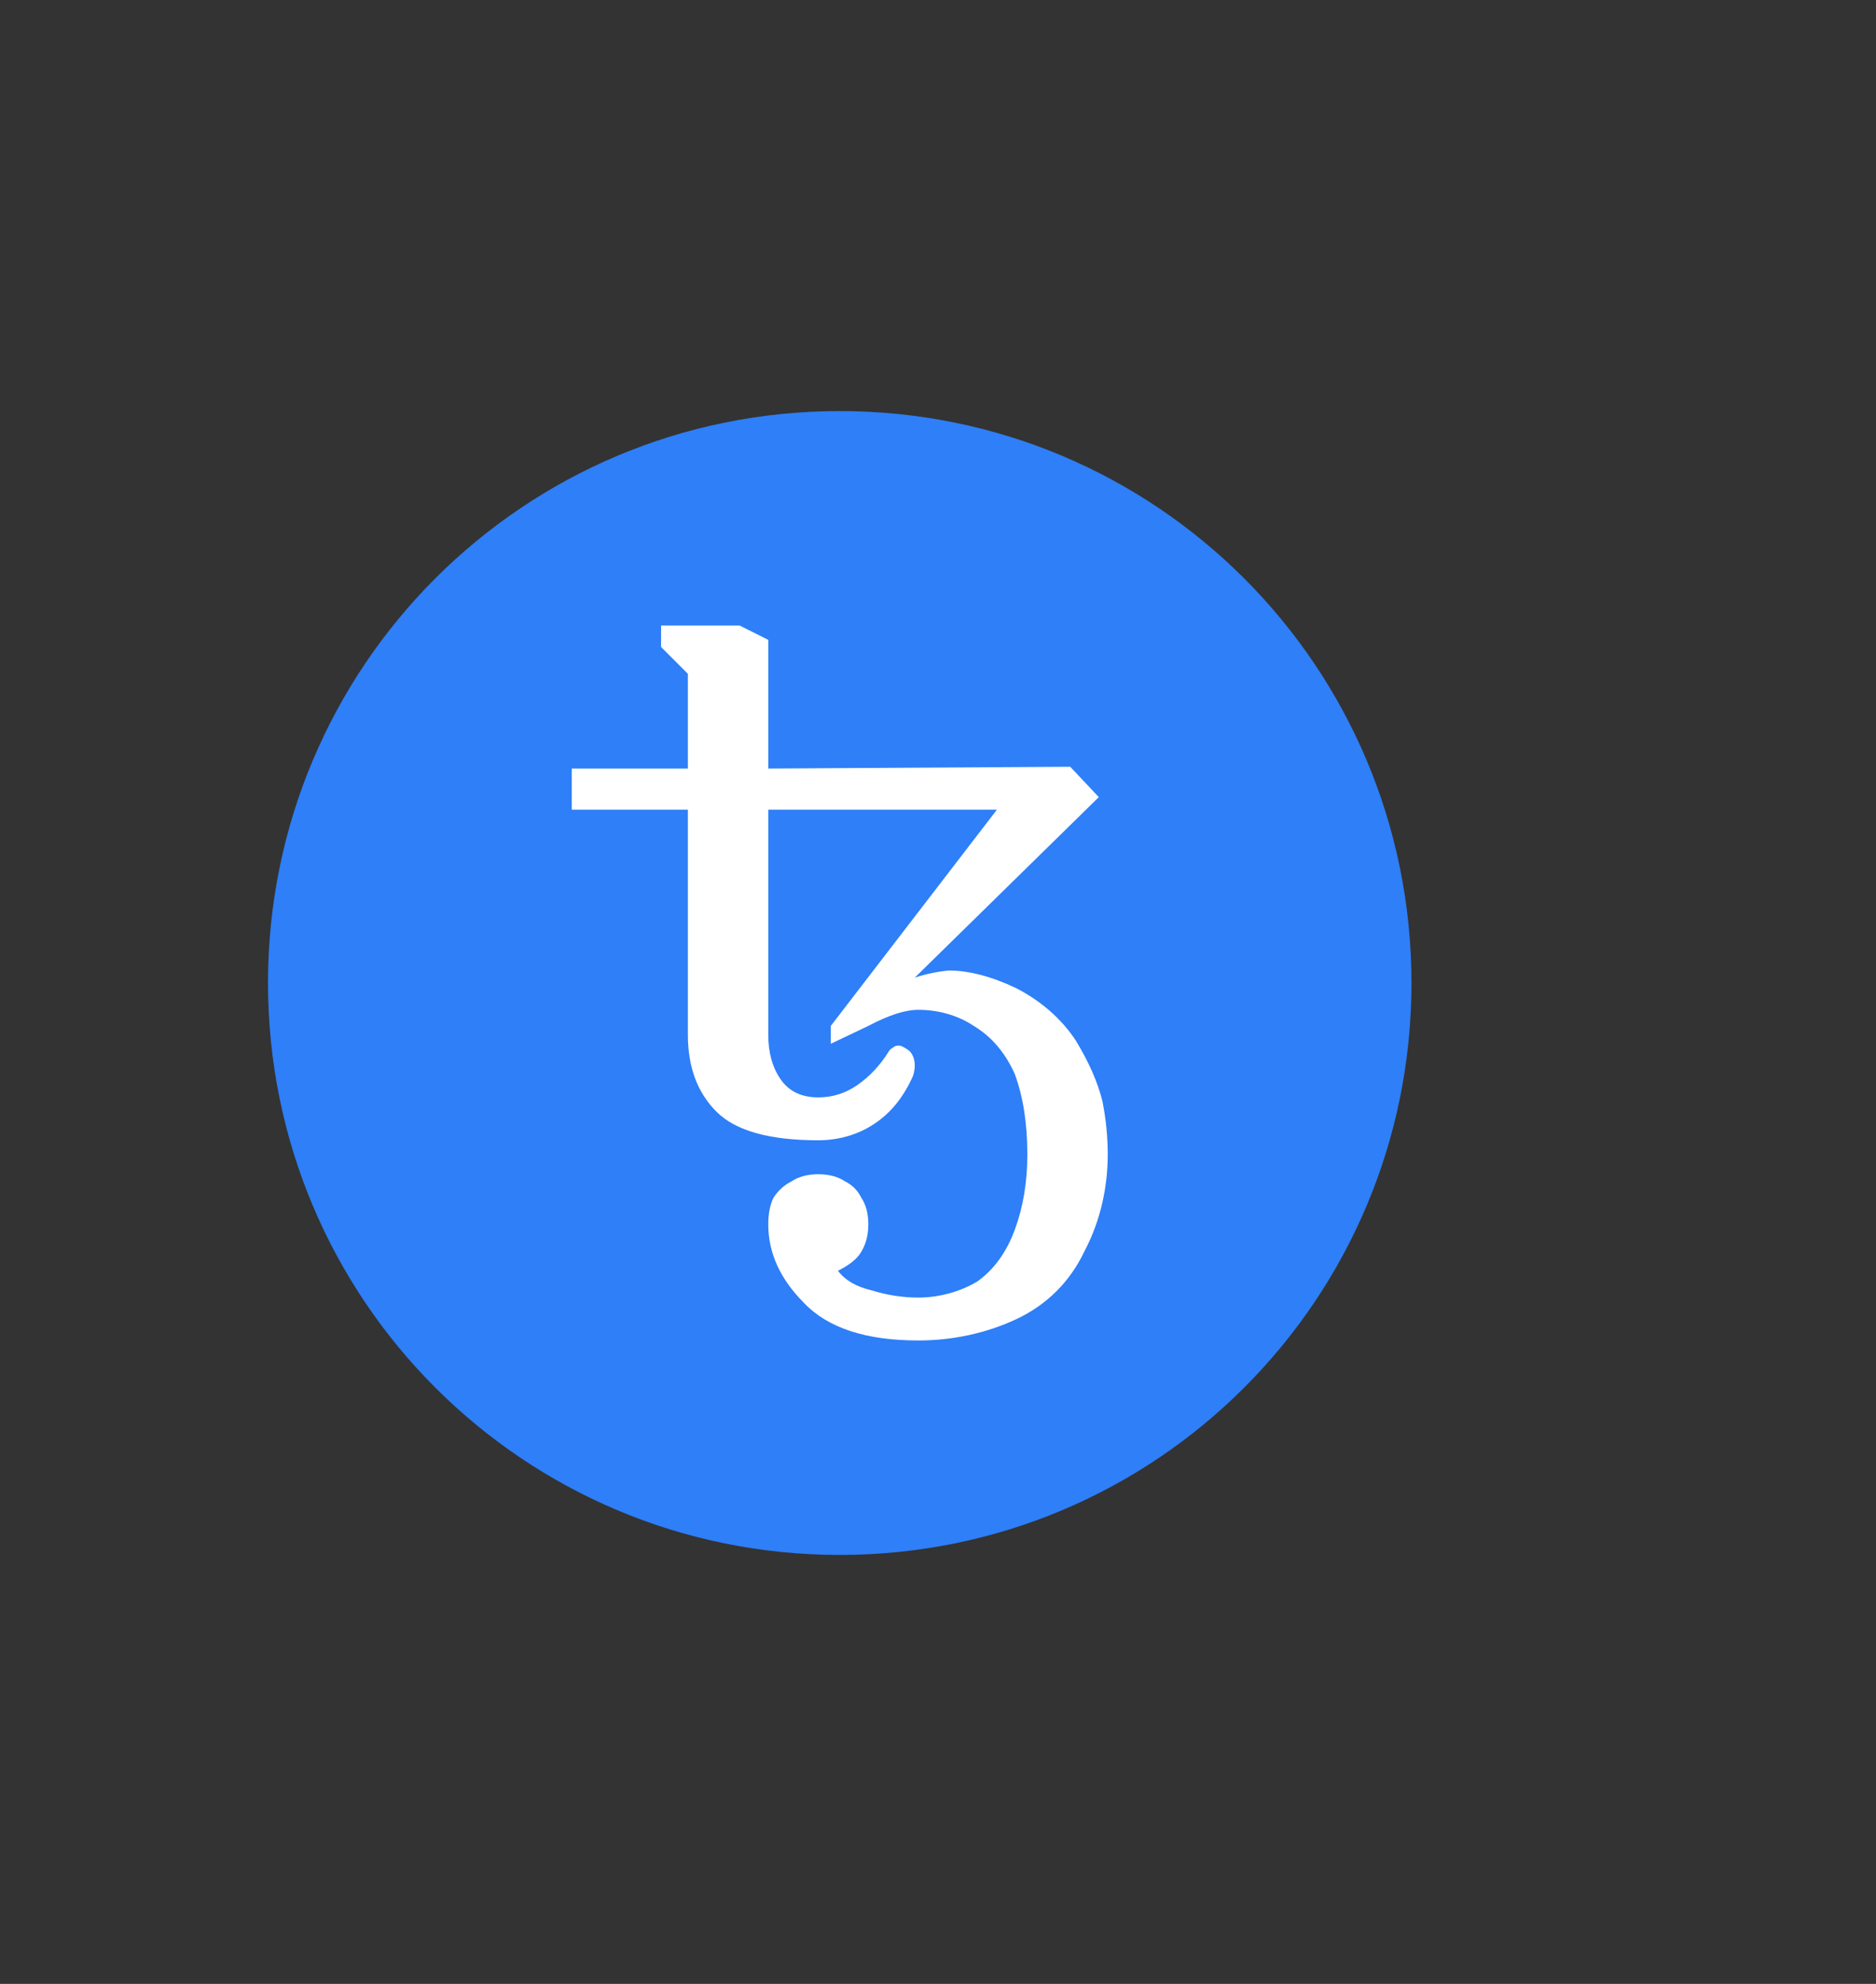 <svg version="1.2" xmlns="http://www.w3.org/2000/svg" viewBox="0 0 105 111" width="105" height="111">
	<rect x="0" y="0" width="105" height="111" fill="#333333" stroke="none"/>
	<title>xtz</title>
	<style>
		.s0 { fill: #2e7ff8 } 
		.s1 { fill: #ffffff } 
	</style>
	<g id="xtz">
		<g id="xtz">
			<path id="Oval" class="s0" d="m47 87c17.7 0 32-14.3 32-32 0-17.7-14.3-32-32-32-17.7 0-32 14.3-32 32 0 17.7 14.3 32 32 32z"/>
			<path id="Shape" class="s1" d="m51.4 75q-4.4 0-6.4-2.1-2-2-2-4.4 0-0.9 0.3-1.5 0.4-0.6 1-0.9 0.6-0.4 1.5-0.4 0.9 0 1.5 0.4 0.6 0.3 0.9 0.9 0.4 0.6 0.4 1.5 0 1-0.5 1.7c-0.3 0.4-0.8 0.7-1.2 0.9q0.6 0.8 1.9 1.1 1.3 0.4 2.6 0.4c1.1 0 2.3-0.3 3.3-0.9q1.4-1 2.1-2.9 0.7-1.9 0.7-4.2 0-2.6-0.7-4.5-0.8-1.8-2.3-2.7c-0.9-0.6-2-0.9-3.1-0.9q-1.1 0-2.8 0.9l-2.1 1v-1l9.3-12.1h-12.8v12.6q0 1.5 0.7 2.5 0.7 1 2.1 1 1.2 0 2.2-0.7 1-0.7 1.7-1.8 0.1-0.2 0.3-0.3 0.1-0.1 0.3-0.1 0.2 0 0.6 0.3c0.2 0.2 0.3 0.5 0.3 0.8q0 0.3-0.1 0.6-0.8 1.8-2.2 2.7c-0.9 0.6-2 0.9-3.1 0.9q-4.1 0-5.7-1.6-1.6-1.6-1.6-4.3v-12.6h-6.5v-2.3h6.5v-5.3l-1.5-1.5v-1.2h4.4l1.6 0.8v7.2l16.9-0.1 1.6 1.7-10.3 10.1q0.9-0.3 1.9-0.4 1.7 0 3.8 1 2.1 1.1 3.3 2.9 1.1 1.8 1.5 3.4 0.3 1.5 0.3 3c0 1.8-0.4 3.7-1.3 5.4-0.8 1.7-2.1 3-3.8 3.8-1.7 0.8-3.6 1.2-5.5 1.2z"/>
		</g>
	</g>
</svg>